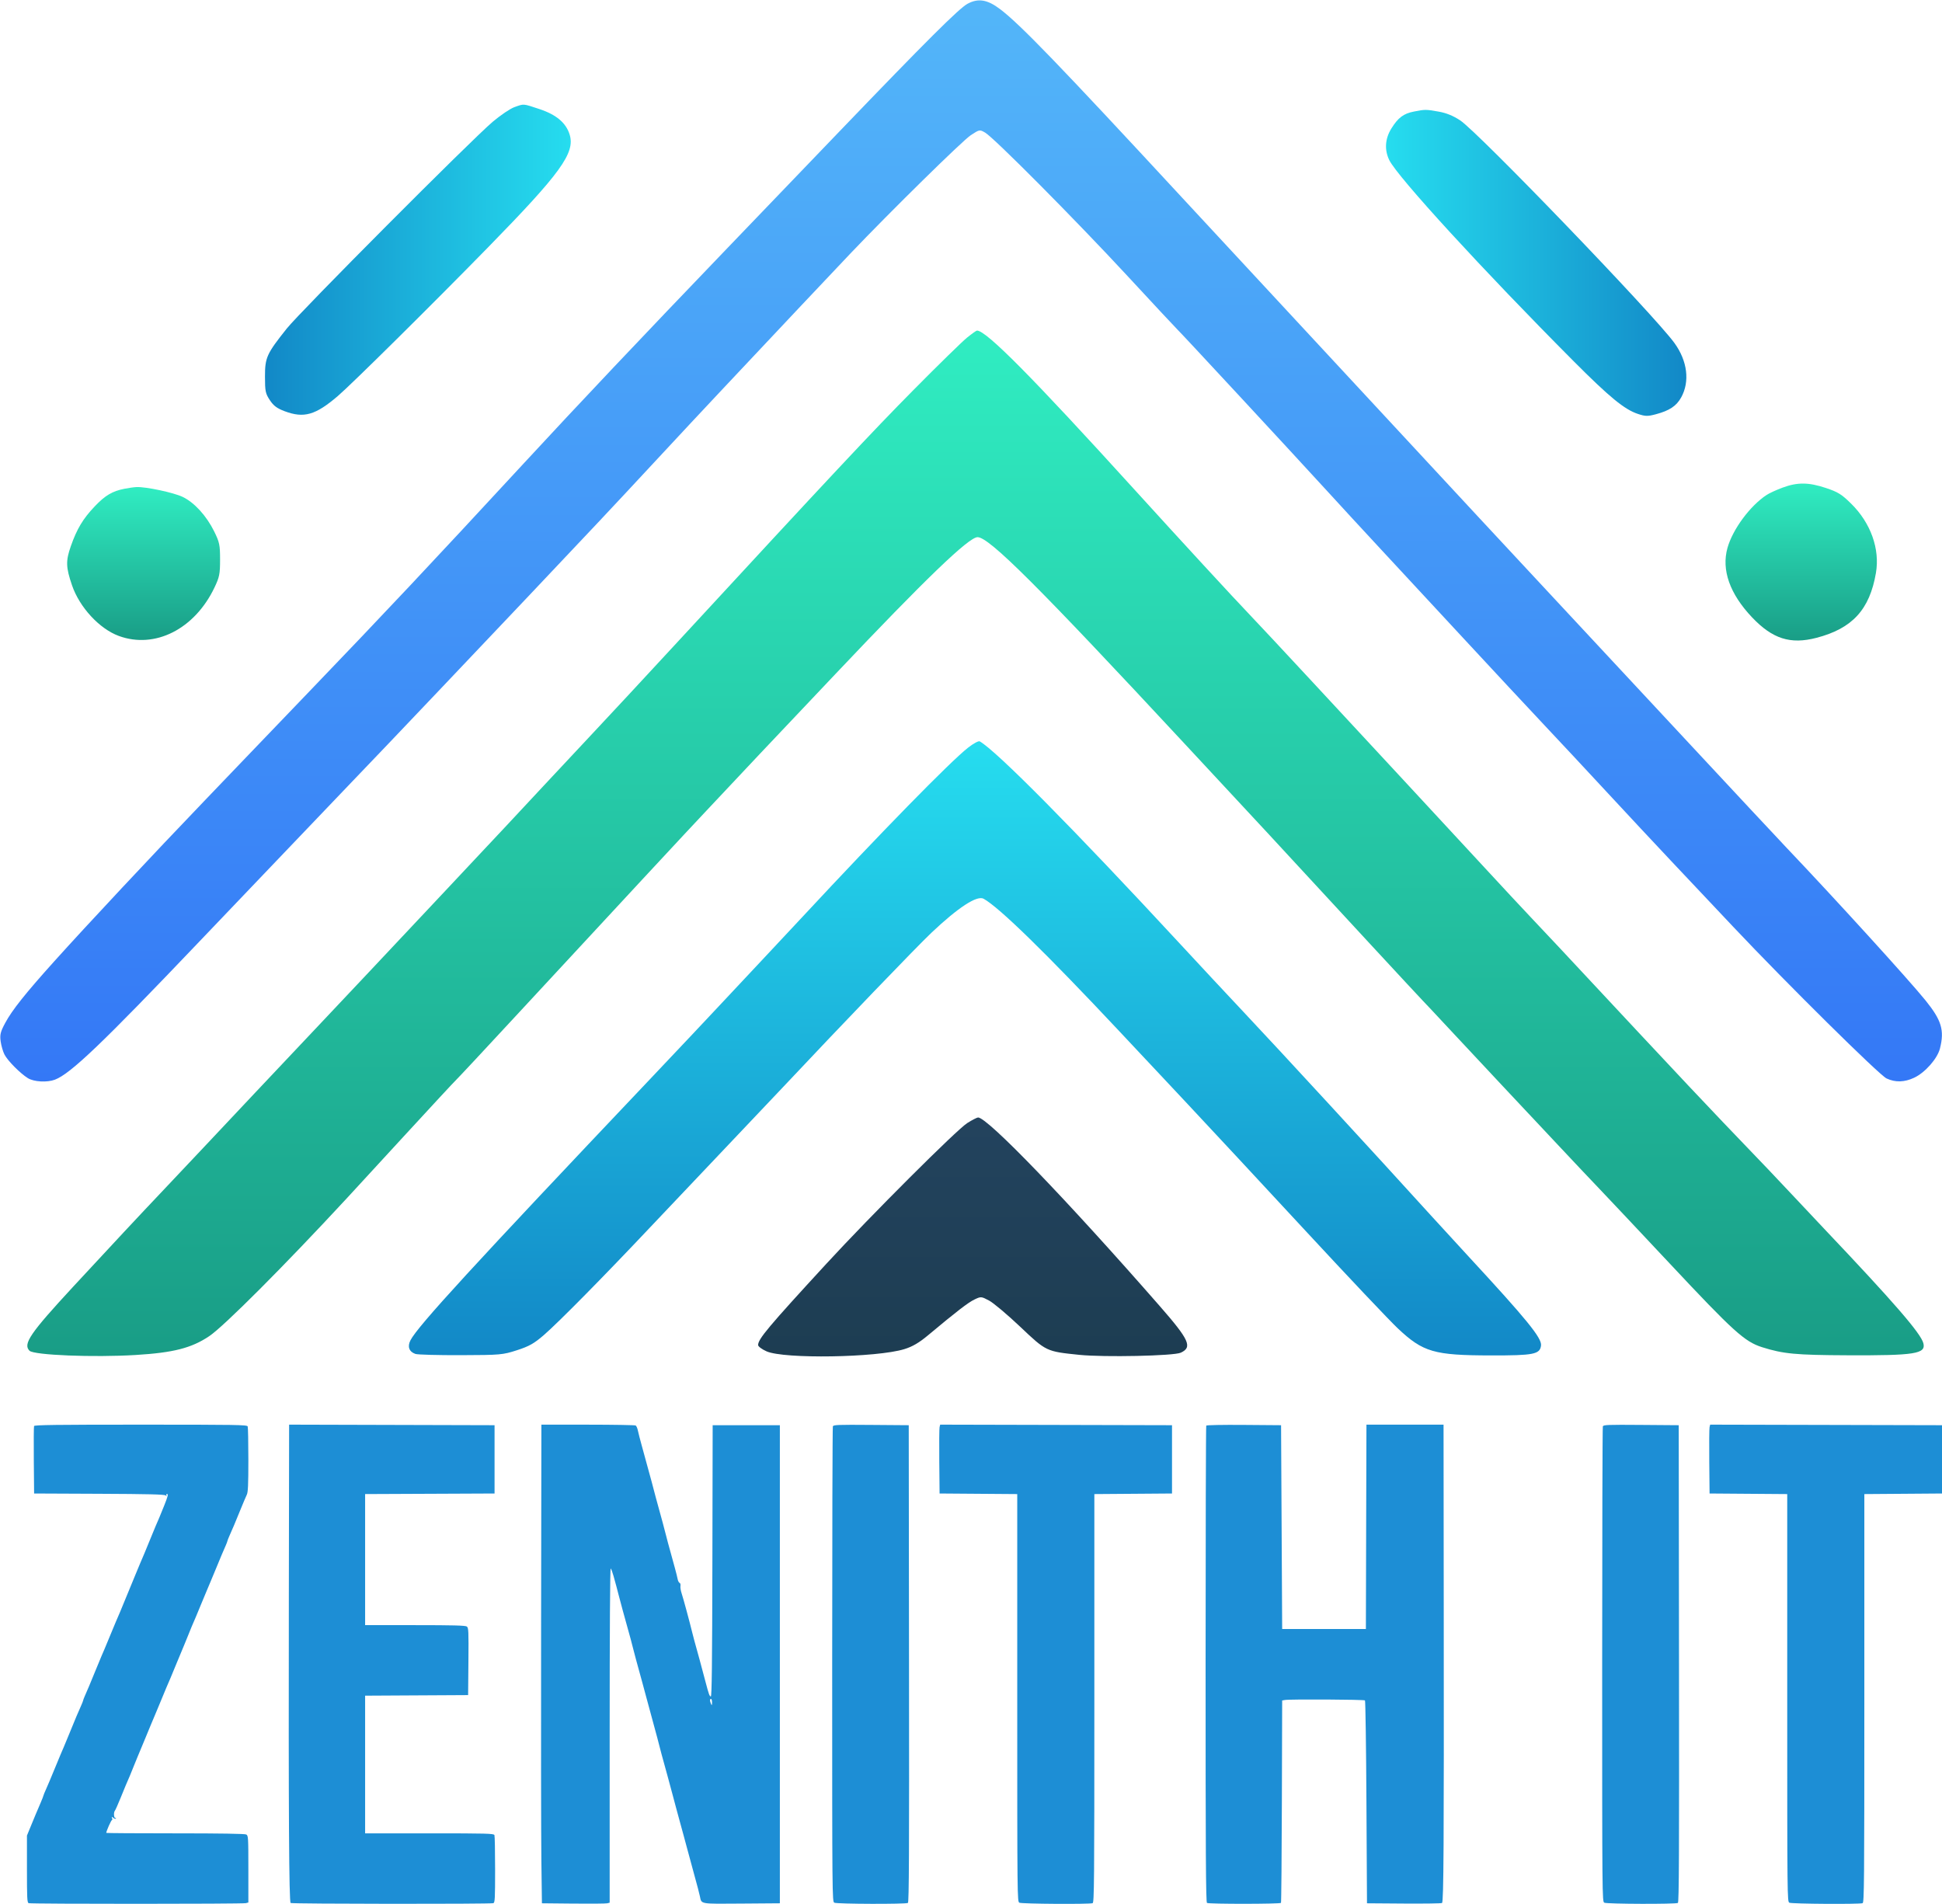 <?xml version="1.0" encoding="UTF-8"?>
<!-- Generated by Pixelmator Pro 3.6.15 -->
<svg width="1081" height="1060" viewBox="0 0 1081 1060" xmlns="http://www.w3.org/2000/svg">
    <path id="Path-copy" fill="#1d8ed5" fill-rule="evenodd" stroke="none" d="M 18.955 793.769 C 18.796 794.194 18.734 802.817 18.82 812.931 L 18.986 831.319 L 55.108 831.478 C 82.768 831.599 91.444 831.814 92.168 832.397 C 92.916 833.005 93.014 833.004 92.646 832.392 C 92.364 831.921 92.529 831.626 93.069 831.626 C 93.731 831.626 93.363 833.098 91.573 837.604 C 90.267 840.893 88.949 844.135 88.642 844.809 C 87.465 847.434 86.134 850.598 83.369 857.379 C 80.585 864.203 79.972 865.675 77.985 870.256 C 77.476 871.436 76.446 873.92 75.692 875.774 C 74.944 877.629 73.975 879.975 73.546 880.986 C 73.11 881.998 71.461 885.999 69.879 889.877 C 67.163 896.531 66.519 898.063 64.409 902.907 C 63.937 904.004 62.527 907.383 61.288 910.419 C 60.044 913.454 58.639 916.834 58.167 917.93 C 57.695 919.026 56.923 920.819 56.45 921.916 C 55.972 923.012 54.292 927.082 52.71 930.96 C 49.89 937.867 49.049 939.874 47.192 944.082 C 46.689 945.23 46.272 946.336 46.272 946.542 C 46.272 946.747 45.689 948.223 44.972 949.822 C 43.034 954.167 42.366 955.752 39.22 963.458 C 37.638 967.336 35.958 971.406 35.48 972.502 C 35.008 973.599 34.235 975.392 33.763 976.488 C 33.285 977.584 31.605 981.654 30.017 985.532 C 28.435 989.411 26.479 994.041 25.669 995.821 C 24.86 997.601 24.198 999.223 24.198 999.424 C 24.198 999.624 23.474 1001.478 22.585 1003.544 C 20.095 1009.344 19.574 1010.586 17.207 1016.352 L 15 1021.724 L 15 1040.353 C 15 1056.774 15.116 1059.026 15.969 1059.354 C 17.232 1059.838 135.059 1059.825 136.868 1059.34 L 138.248 1058.97 L 138.248 1040.361 C 138.248 1022.591 138.192 1021.724 137.064 1021.118 C 136.279 1020.7 122.783 1020.483 97.515 1020.483 C 76.415 1020.483 59.148 1020.37 59.148 1020.231 C 59.148 1019.3 61.871 1013.125 62.282 1013.125 C 62.558 1013.125 62.607 1012.642 62.386 1012.052 C 62.03 1011.107 62.11 1011.081 63.036 1011.833 C 63.612 1012.302 64.262 1012.509 64.477 1012.293 C 64.692 1012.076 64.55 1011.899 64.158 1011.899 C 63.336 1011.899 63.183 1008.76 63.956 1007.882 C 64.238 1007.562 65.642 1004.403 67.083 1000.862 C 69.603 994.649 70.412 992.722 72.283 988.445 C 72.761 987.348 73.742 984.934 74.459 983.08 C 75.177 981.225 76.133 978.879 76.587 977.868 C 77.047 976.856 78.715 972.855 80.291 968.977 C 81.866 965.098 83.577 960.959 84.092 959.779 C 84.607 958.599 85.245 957.081 85.515 956.407 C 85.785 955.732 86.422 954.214 86.931 953.034 C 87.446 951.854 88.881 948.405 90.12 945.369 C 92.321 940.004 93.161 938.005 94.97 933.872 C 95.448 932.776 97.134 928.706 98.71 924.828 C 100.286 920.95 101.954 916.949 102.414 915.937 C 102.868 914.925 103.824 912.58 104.542 910.725 C 105.259 908.87 106.24 906.456 106.718 905.36 C 108.533 901.207 109.373 899.221 111.568 893.863 C 112.807 890.828 114.242 887.379 114.757 886.198 C 115.266 885.018 115.904 883.5 116.173 882.826 C 116.443 882.151 117.081 880.634 117.59 879.453 C 118.105 878.273 119.54 874.824 120.778 871.789 C 123.047 866.255 123.967 864.079 125.678 860.199 C 126.18 859.052 126.597 857.945 126.597 857.74 C 126.597 857.534 127.18 856.058 127.897 854.46 C 129.847 850.082 130.516 848.499 133.643 840.824 C 135.225 836.945 136.905 832.971 137.383 831.991 C 138.064 830.584 138.248 826.522 138.248 812.573 C 138.248 802.873 138.082 794.5 137.874 793.966 C 137.536 793.091 131.73 792.996 78.377 792.996 C 31.372 792.996 19.194 793.154 18.955 793.769 Z M 160.782 888.495 C 160.586 1009.734 160.874 1058.653 161.787 1059.257 C 162.603 1059.795 273.231 1059.89 274.629 1059.354 C 275.482 1059.026 275.598 1056.805 275.598 1040.702 C 275.598 1030.649 275.433 1021.987 275.224 1021.453 C 274.893 1020.584 271.134 1020.483 239.047 1020.483 L 203.244 1020.483 L 203.244 982.166 L 203.244 943.849 L 231.91 943.689 L 260.575 943.53 L 260.741 924.828 C 260.888 907.791 260.809 906.058 259.852 905.36 C 259.055 904.774 252.285 904.594 231.027 904.594 L 203.244 904.594 L 203.244 868.115 L 203.244 831.636 L 239.268 831.478 L 275.292 831.319 L 275.292 812.311 L 275.292 793.303 L 218.113 793.146 L 160.935 792.99 Z M 301.204 902.294 C 301.118 962.408 301.18 1022.353 301.351 1035.506 L 301.658 1059.419 L 319.133 1059.591 C 328.748 1059.686 337.228 1059.612 337.988 1059.426 L 339.368 1059.09 L 339.368 965.776 C 339.368 906.949 339.583 872.678 339.951 873.046 C 340.269 873.366 340.981 875.284 341.539 877.307 C 342.091 879.331 342.808 881.952 343.139 883.132 C 343.47 884.313 343.973 886.244 344.255 887.425 C 344.789 889.661 347.701 900.334 351.117 912.565 C 351.441 913.745 351.944 915.677 352.226 916.857 C 352.508 918.037 353.299 921.073 353.992 923.602 C 356.886 934.212 357.279 935.645 357.776 937.398 C 358.058 938.41 358.842 941.307 359.511 943.836 C 361.326 950.686 364.49 962.36 365.827 967.137 C 366.158 968.317 366.66 970.249 366.942 971.429 C 367.415 973.415 368.236 976.454 371.842 989.518 C 372.584 992.216 373.7 996.355 374.319 998.715 C 374.944 1001.076 375.901 1004.663 376.447 1006.687 C 376.999 1008.71 378.01 1012.435 378.697 1014.964 C 379.384 1017.494 380.181 1020.391 380.463 1021.403 C 380.745 1022.415 381.53 1025.312 382.198 1027.841 C 384.013 1034.691 387.177 1046.364 388.514 1051.142 C 388.845 1052.322 389.336 1054.317 389.605 1055.576 C 390.543 1059.973 389.299 1059.76 412.875 1059.581 L 434.103 1059.419 L 434.103 926.361 L 434.103 793.303 L 415.401 793.303 L 396.7 793.303 L 396.546 868.927 C 396.424 927.116 396.221 944.494 395.657 944.307 C 394.891 944.052 394.584 943.199 392.726 936.172 C 390.047 926.046 388.729 921.178 386.49 913.178 C 386.159 911.998 385.656 910.066 385.374 908.886 C 384.001 903.194 380.267 889.374 379.433 886.93 C 378.924 885.418 378.623 883.545 378.771 882.768 C 378.924 881.989 378.703 881.225 378.292 881.066 C 377.875 880.907 377.397 879.997 377.225 879.042 C 377.054 878.088 376.342 875.238 375.65 872.708 C 374.951 870.179 373.933 866.454 373.375 864.431 C 372.823 862.407 372.105 859.786 371.774 858.606 C 371.443 857.425 370.94 855.494 370.658 854.313 C 370.376 853.133 369.585 850.098 368.892 847.568 C 366.01 836.999 365.6 835.513 365.029 833.466 C 364.698 832.285 364.189 830.354 363.895 829.173 C 363.601 827.993 363.092 826.061 362.767 824.881 C 362.436 823.701 361.602 820.666 360.915 818.136 C 358.953 810.917 357.708 806.361 357.058 804.033 C 356.341 801.485 355.525 798.296 354.943 795.755 C 354.704 794.744 354.213 793.713 353.839 793.465 C 353.465 793.217 341.508 793.011 327.264 793.005 L 301.358 792.996 Z M 463.603 793.958 C 463.401 794.496 463.229 854.228 463.229 926.697 C 463.229 1056.336 463.247 1058.467 464.412 1059.091 C 465.823 1059.845 504.213 1059.966 505.385 1059.22 C 505.998 1058.831 506.12 1031.785 505.998 926.018 L 505.844 793.303 L 484.911 793.141 C 466.221 792.997 463.94 793.085 463.603 793.958 Z M 523.007 794.373 C 522.823 795.133 522.75 803.757 522.842 813.537 L 523.013 831.319 L 544.628 831.481 L 566.242 831.642 L 566.242 945.049 C 566.242 1056.544 566.26 1058.467 567.425 1059.091 C 568.701 1059.774 606.466 1060.017 608.195 1059.354 C 609.072 1059.017 609.164 1048.398 609.164 945.312 L 609.164 831.642 L 630.778 831.481 L 652.393 831.319 L 652.393 812.311 L 652.393 793.303 L 587.868 793.146 L 523.344 792.991 Z M 671.444 793.541 C 671.254 793.849 671.094 853.642 671.088 926.414 C 671.082 1032.219 671.235 1058.824 671.855 1059.217 C 672.909 1059.887 712.637 1059.861 713.048 1059.19 C 713.232 1058.895 713.452 1033.426 713.544 1002.592 L 713.71 946.531 L 715.243 946.257 C 718.045 945.755 759.281 945.974 759.802 946.493 C 760.078 946.774 760.446 972.297 760.617 1003.212 L 760.924 1059.419 L 781.465 1059.568 C 792.76 1059.649 802.313 1059.511 802.693 1059.261 C 803.601 1058.659 803.785 1027.41 803.65 896.776 L 803.54 792.996 L 782.078 792.996 L 760.624 792.996 L 760.464 849.868 L 760.311 906.74 L 737.01 906.74 L 713.71 906.74 L 713.403 850.021 L 713.097 793.303 L 692.445 793.141 C 680.427 793.048 671.646 793.214 671.444 793.541 Z M 892.21 793.958 C 892.008 794.496 891.836 854.228 891.836 926.697 C 891.836 1056.336 891.855 1058.467 893.02 1059.091 C 894.43 1059.845 932.821 1059.966 933.992 1059.22 C 934.605 1058.831 934.728 1031.785 934.605 926.018 L 934.452 793.303 L 913.518 793.141 C 894.829 792.997 892.548 793.085 892.21 793.958 Z M 951.615 794.373 C 951.431 795.133 951.357 803.757 951.449 813.537 L 951.621 831.319 L 973.235 831.481 L 994.849 831.642 L 994.849 945.049 C 994.849 1056.544 994.868 1058.467 996.033 1059.091 C 997.308 1059.774 1035.073 1060.017 1036.802 1059.354 C 1037.679 1059.017 1037.771 1048.398 1037.771 945.312 L 1037.771 831.642 L 1059.386 831.481 L 1081 831.319 L 1081 812.311 L 1081 793.303 L 1016.476 793.146 L 951.952 792.991 Z M 396.35 947.669 C 396.313 949.339 396.221 949.463 395.78 948.435 C 395.05 946.741 395.05 945.676 395.78 945.676 C 396.117 945.676 396.375 946.573 396.35 947.669 Z"/>
    <linearGradient id="linearGradient1" x1="543.019" y1="754.805" x2="543.019" y2="184.004" gradientUnits="userSpaceOnUse">
        <stop offset="1e-05" stop-color="#199d86" stop-opacity="1"/>
        <stop offset="1" stop-color="#30edc2" stop-opacity="1"/>
    </linearGradient>
    <path id="Path-copy-copy" fill="url(#linearGradient1)" fill-rule="evenodd" stroke="none" d="M 538.34 187.892 C 535.678 190.033 522.211 203.195 508.414 217.142 C 485.271 240.536 463.293 264.011 376.597 357.936 C 359.05 376.946 338.333 399.25 330.56 407.5 C 322.786 415.75 310.16 429.25 302.502 437.5 C 289.029 452.014 280.925 460.669 243.979 500 C 209.126 537.104 197.149 549.83 179.5 568.517 C 150.187 599.552 129.45 621.554 113.507 638.533 C 105.26 647.315 94.446 658.775 89.474 664 C 79.724 674.247 59.439 695.97 40.918 716 C 16.709 742.181 12.667 748.096 16.422 751.85 C 18.887 754.316 52.093 755.647 75.5 754.219 C 96.557 752.934 106.549 750.38 116.452 743.752 C 124.619 738.285 158.223 704.611 193 667.044 C 194.925 664.965 209.065 649.592 224.422 632.882 C 239.779 616.172 253.089 601.825 253.999 601 C 254.91 600.175 270.234 583.75 288.053 564.5 C 341.296 506.982 384.941 459.98 392.518 452 C 396.435 447.875 403.208 440.675 407.569 436 C 411.93 431.325 418.91 423.9 423.079 419.5 C 427.249 415.1 446.204 395.075 465.2 375 C 514.982 322.392 539.282 299 544.148 299 C 550.59 299 577.859 326.213 659.89 414.5 C 684.93 441.45 705.886 463.994 706.458 464.599 C 707.031 465.203 711.81 470.378 717.078 476.099 C 739.486 500.433 791.43 556.541 791.976 557 C 792.303 557.275 798.844 564.25 806.512 572.5 C 814.179 580.75 827.663 595.168 836.476 604.54 C 845.289 613.911 859.016 628.536 866.98 637.04 C 874.944 645.543 885.55 656.775 890.55 662 C 895.55 667.225 913.09 685.854 929.529 703.398 C 964.974 741.227 971.156 746.824 980.89 749.896 C 992.675 753.616 999.564 754.265 1028.5 754.384 C 1065.96 754.539 1072.11 753.566 1070.64 747.717 C 1069.27 742.238 1054.37 725.044 1015.45 684 C 1011.01 679.325 1003.6 671.45 998.983 666.5 C 990.116 657 982.436 648.94 958.935 624.47 C 950.996 616.204 930.031 593.929 912.347 574.97 C 866.605 525.933 859.53 518.371 852.025 510.5 C 848.355 506.65 836.419 493.825 825.501 482 C 814.583 470.175 794.591 448.583 781.075 434.019 C 767.559 419.454 744.6 394.704 730.056 379.019 C 715.513 363.333 700.164 346.9 695.949 342.5 C 686.582 332.723 657.072 300.685 631.5 272.531 C 574.516 209.793 549.009 184.033 543.84 184.004 C 543.477 184.002 541.002 185.751 538.34 187.892 Z"/>
    <linearGradient id="linearGradient2" x1="540.565" y1="601.985" x2="540.565" y2="0.22" gradientUnits="userSpaceOnUse">
        <stop offset="1e-05" stop-color="#3478f6" stop-opacity="1"/>
        <stop offset="1" stop-color="#53b6f9" stop-opacity="1"/>
    </linearGradient>
    <path id="Path-copy-4-copy" fill="url(#linearGradient2)" fill-rule="evenodd" stroke="none" d="M 538.548 2.115 C 533.819 4.676 515.691 22.74 467.467 72.946 C 447.685 93.541 419.575 122.808 405 137.985 C 356.516 188.469 322.733 224.184 291.478 258 C 239.51 314.225 214.514 340.808 172.053 385.01 C 158.056 399.579 141.006 417.35 134.163 424.5 C 127.319 431.65 118.048 441.325 113.559 446 C 85.13 475.609 48.398 514.869 30.208 535.089 C 14.12 552.972 6.758 562.218 2.914 569.365 C 0.255 574.309 -0.145 575.922 0.363 579.633 C 0.695 582.054 1.655 585.366 2.496 586.992 C 4.28 590.442 11.187 597.411 15.5 600.113 C 18.841 602.206 26.232 602.623 30.596 600.963 C 39.277 597.663 57.016 580.703 110.576 524.5 C 121.583 512.95 141.143 492.466 154.044 478.981 C 166.945 465.495 185.825 445.737 196 435.073 C 206.175 424.41 215.206 414.968 216.07 414.092 C 217.846 412.291 264.674 362.967 294.045 331.962 C 328.037 296.079 342.122 281.089 364.013 257.5 C 375.752 244.85 392.133 227.3 400.416 218.5 C 408.698 209.7 415.93 202.013 416.487 201.418 C 426.147 191.096 466.007 148.834 473.472 141 C 495.884 117.478 535.813 78.243 540.386 75.247 C 545.213 72.085 545.308 72.068 548.302 73.774 C 553.184 76.555 598.403 122.08 627.493 153.5 C 642.26 169.45 654.85 182.95 655.472 183.5 C 657.002 184.855 718.819 251.514 737.5 271.955 C 745.75 280.982 759.638 296.048 768.362 305.434 C 777.086 314.82 797.777 337.125 814.34 355 C 830.904 372.875 851.452 394.925 860.002 404 C 868.552 413.075 884.299 429.95 894.994 441.5 C 905.689 453.05 921.654 470.148 930.47 479.495 C 939.287 488.842 954.778 505.267 964.895 515.995 C 994.486 547.373 1046.11 598.416 1050.15 600.3 C 1055.04 602.578 1060.08 602.442 1065.52 599.885 C 1071.6 597.027 1078.45 589.255 1079.87 583.59 C 1082.43 573.429 1080.76 567.896 1071.77 556.782 C 1062.49 545.307 1021.45 500.228 994.589 471.999 C 990.14 467.323 965.575 441.012 940 413.529 C 914.425 386.046 877.75 346.664 858.5 326.013 C 839.25 305.362 806.85 270.491 786.5 248.521 C 766.15 226.552 734.875 192.842 717 173.611 C 699.125 154.38 672.575 125.758 658 110.007 C 589.337 35.803 567.9 13.597 556.748 5.124 C 549.643 -0.274 544.525 -1.12 538.548 2.115 Z"/>
    <linearGradient id="linearGradient3" x1="1002.624" y1="356.527" x2="1002.624" y2="269.17" gradientUnits="userSpaceOnUse">
        <stop offset="1e-05" stop-color="#199d86" stop-opacity="1"/>
        <stop offset="1" stop-color="#30edc2" stop-opacity="1"/>
    </linearGradient>
    <path id="Path-copy-5-copy" fill="url(#linearGradient3)" fill-rule="evenodd" stroke="none" d="M 992.287 271.413 C 988.87 272.682 984.895 274.494 983.455 275.438 C 974.181 281.514 964.5 294.592 961.585 304.983 C 958.151 317.22 962.861 330.537 975.245 343.605 C 986.616 355.603 996.603 358.792 1011.07 355.042 C 1031.07 349.857 1040.72 339.35 1044.22 318.924 C 1046.51 305.58 1041.34 291.101 1030.45 280.37 C 1025.12 275.12 1023.1 273.864 1016.36 271.62 C 1006.74 268.416 1000.5 268.362 992.287 271.413 Z"/>
    <linearGradient id="linearGradient4" x1="938.702" y1="146.322" x2="771.511" y2="146.322" gradientUnits="userSpaceOnUse">
        <stop offset="1e-05" stop-color="#1288c7" stop-opacity="1"/>
        <stop offset="1" stop-color="#26ddef" stop-opacity="1"/>
    </linearGradient>
    <path id="Path-copy-6-copy" fill="url(#linearGradient4)" fill-rule="evenodd" stroke="none" d="M 787.002 62.1 C 781.26 63.224 778.244 65.497 774.5 71.518 C 770.964 77.206 770.551 83.453 773.337 89.135 C 777.93 98.505 825.623 150.52 875.987 201.088 C 895.891 221.073 904.265 227.937 911.752 230.406 C 915.916 231.78 917.146 231.801 921.755 230.575 C 929.296 228.571 933.173 225.988 935.822 221.205 C 940.721 212.356 939.304 200.924 932.069 190.936 C 920.76 175.325 822.843 73.594 812.755 66.976 C 808.797 64.379 805.04 62.864 800.673 62.104 C 793.583 60.869 793.29 60.869 787.002 62.1 Z"/>
    <linearGradient id="linearGradient5" x1="147.5" y1="144.564" x2="317.701" y2="144.564" gradientUnits="userSpaceOnUse">
        <stop offset="1e-05" stop-color="#1288c7" stop-opacity="1"/>
        <stop offset="1" stop-color="#26ddef" stop-opacity="1"/>
    </linearGradient>
    <path id="Path-copy-7-copy" fill="url(#linearGradient5)" fill-rule="evenodd" stroke="none" d="M 286.34 59.632 C 284.052 60.443 278.652 64.084 274.34 67.723 C 262.354 77.84 167.198 173.367 159.588 182.924 C 148.434 196.933 147.5 198.991 147.5 209.573 C 147.5 217.761 147.764 219.045 150.206 222.735 C 152.294 225.89 154.185 227.3 158.493 228.912 C 169.179 232.91 175.605 231.074 188 220.483 C 195.693 213.91 240.445 169.619 271.873 137.474 C 312.044 96.386 320.167 85.175 317.124 75.019 C 315.152 68.438 309.721 63.834 300.233 60.698 C 290.93 57.623 291.817 57.691 286.34 59.632 Z"/>
    <linearGradient id="linearGradient6" x1="79.941" y1="356.236" x2="79.941" y2="271.102" gradientUnits="userSpaceOnUse">
        <stop offset="1e-05" stop-color="#199d86" stop-opacity="1"/>
        <stop offset="1" stop-color="#30edc2" stop-opacity="1"/>
    </linearGradient>
    <path id="Path-copy-8-copy" fill="url(#linearGradient6)" fill-rule="evenodd" stroke="none" d="M 69.267 272.054 C 62.54 273.382 58.545 275.747 52.76 281.826 C 46.189 288.731 42.788 294.397 39.408 304.07 C 36.55 312.251 36.66 315.766 40.088 325.788 C 44.28 338.044 55.356 350.031 66.14 353.982 C 86.274 361.36 108.352 350.175 119.401 327 C 122.157 321.22 122.5 319.501 122.5 311.479 C 122.5 303.31 122.191 301.83 119.229 295.814 C 114.954 287.13 108.201 279.725 101.703 276.595 C 96.716 274.193 81.231 270.89 76 271.113 C 74.625 271.171 71.595 271.595 69.267 272.054 Z"/>
    <linearGradient id="linearGradient7" x1="542.713" y1="754.467" x2="542.713" y2="412.602" gradientUnits="userSpaceOnUse">
        <stop offset="1e-05" stop-color="#1288c7" stop-opacity="1"/>
        <stop offset="1" stop-color="#26ddef" stop-opacity="1"/>
    </linearGradient>
    <path id="Path-copy-3-copy" fill="url(#linearGradient7)" fill-rule="evenodd" stroke="none" d="M 538.842 416.187 C 528.981 423.924 490.506 463.231 447.014 510 C 438.575 519.075 428.474 529.875 424.567 534 C 420.661 538.125 411.172 548.249 403.482 556.498 C 395.792 564.748 376.9 584.787 361.5 601.03 C 263.254 704.655 232.602 738.068 228.491 746.018 C 226.666 749.547 227.709 752.425 231.249 753.631 C 232.487 754.053 243.85 754.363 256.5 754.32 C 278.595 754.244 279.826 754.136 287.789 751.564 C 294.548 749.382 297.318 747.815 302.789 743.074 C 310.956 735.999 335.999 710.61 362.045 683 C 372.681 671.725 427.25 614.277 435.5 605.503 C 468.99 569.888 510.213 527.007 518.497 519.17 C 533.432 505.04 543.881 498.24 547.534 500.272 C 556.243 505.116 582.192 530.449 623.054 574 C 631.053 582.525 647.938 600.525 660.577 614 C 673.215 627.475 702.933 659.425 726.615 685 C 750.298 710.575 773.461 735.062 778.087 739.415 C 792.161 752.656 798.225 754.414 830 754.465 C 853.816 754.504 857.228 753.822 857.8 748.909 C 858.282 744.774 849.871 734.446 817.54 699.477 C 810.918 692.315 801.45 681.991 796.5 676.535 C 766.089 643.015 711.826 584.091 691.946 563 C 683.91 554.475 668.175 537.6 656.979 525.5 C 597.695 461.43 554.689 417.958 545.342 412.653 C 544.706 412.292 541.781 413.882 538.842 416.187 Z"/>
    <linearGradient id="linearGradient8" x1="541.417" y1="755.018" x2="541.417" y2="622.01" gradientUnits="userSpaceOnUse">
        <stop offset="1e-05" stop-color="#1d3d52" stop-opacity="1"/>
        <stop offset="1" stop-color="#23435e" stop-opacity="1"/>
    </linearGradient>
    <path id="Path-copy-2-copy" fill="url(#linearGradient8)" fill-rule="evenodd" stroke="none" d="M 538.446 625.105 C 532.551 628.805 484.556 676.729 459.935 703.5 C 427.564 738.698 422 745.327 422 748.696 C 422 749.475 424.116 751.048 426.702 752.192 C 436.492 756.523 488.074 755.692 503.406 750.956 C 507.923 749.561 511.588 747.417 516.582 743.248 C 532.569 729.901 538.924 725.004 542.421 723.336 C 546.057 721.602 546.206 721.613 550.551 723.917 C 552.984 725.209 560.775 731.763 567.863 738.482 C 582.415 752.279 582.358 752.251 600.77 754.139 C 614.602 755.557 653.395 754.734 657.274 752.94 C 663.87 749.889 662.034 745.824 645.542 726.964 C 593.913 667.921 549.736 622.058 544.446 622.01 C 543.866 622.004 541.166 623.397 538.446 625.105 Z"/>
</svg>
